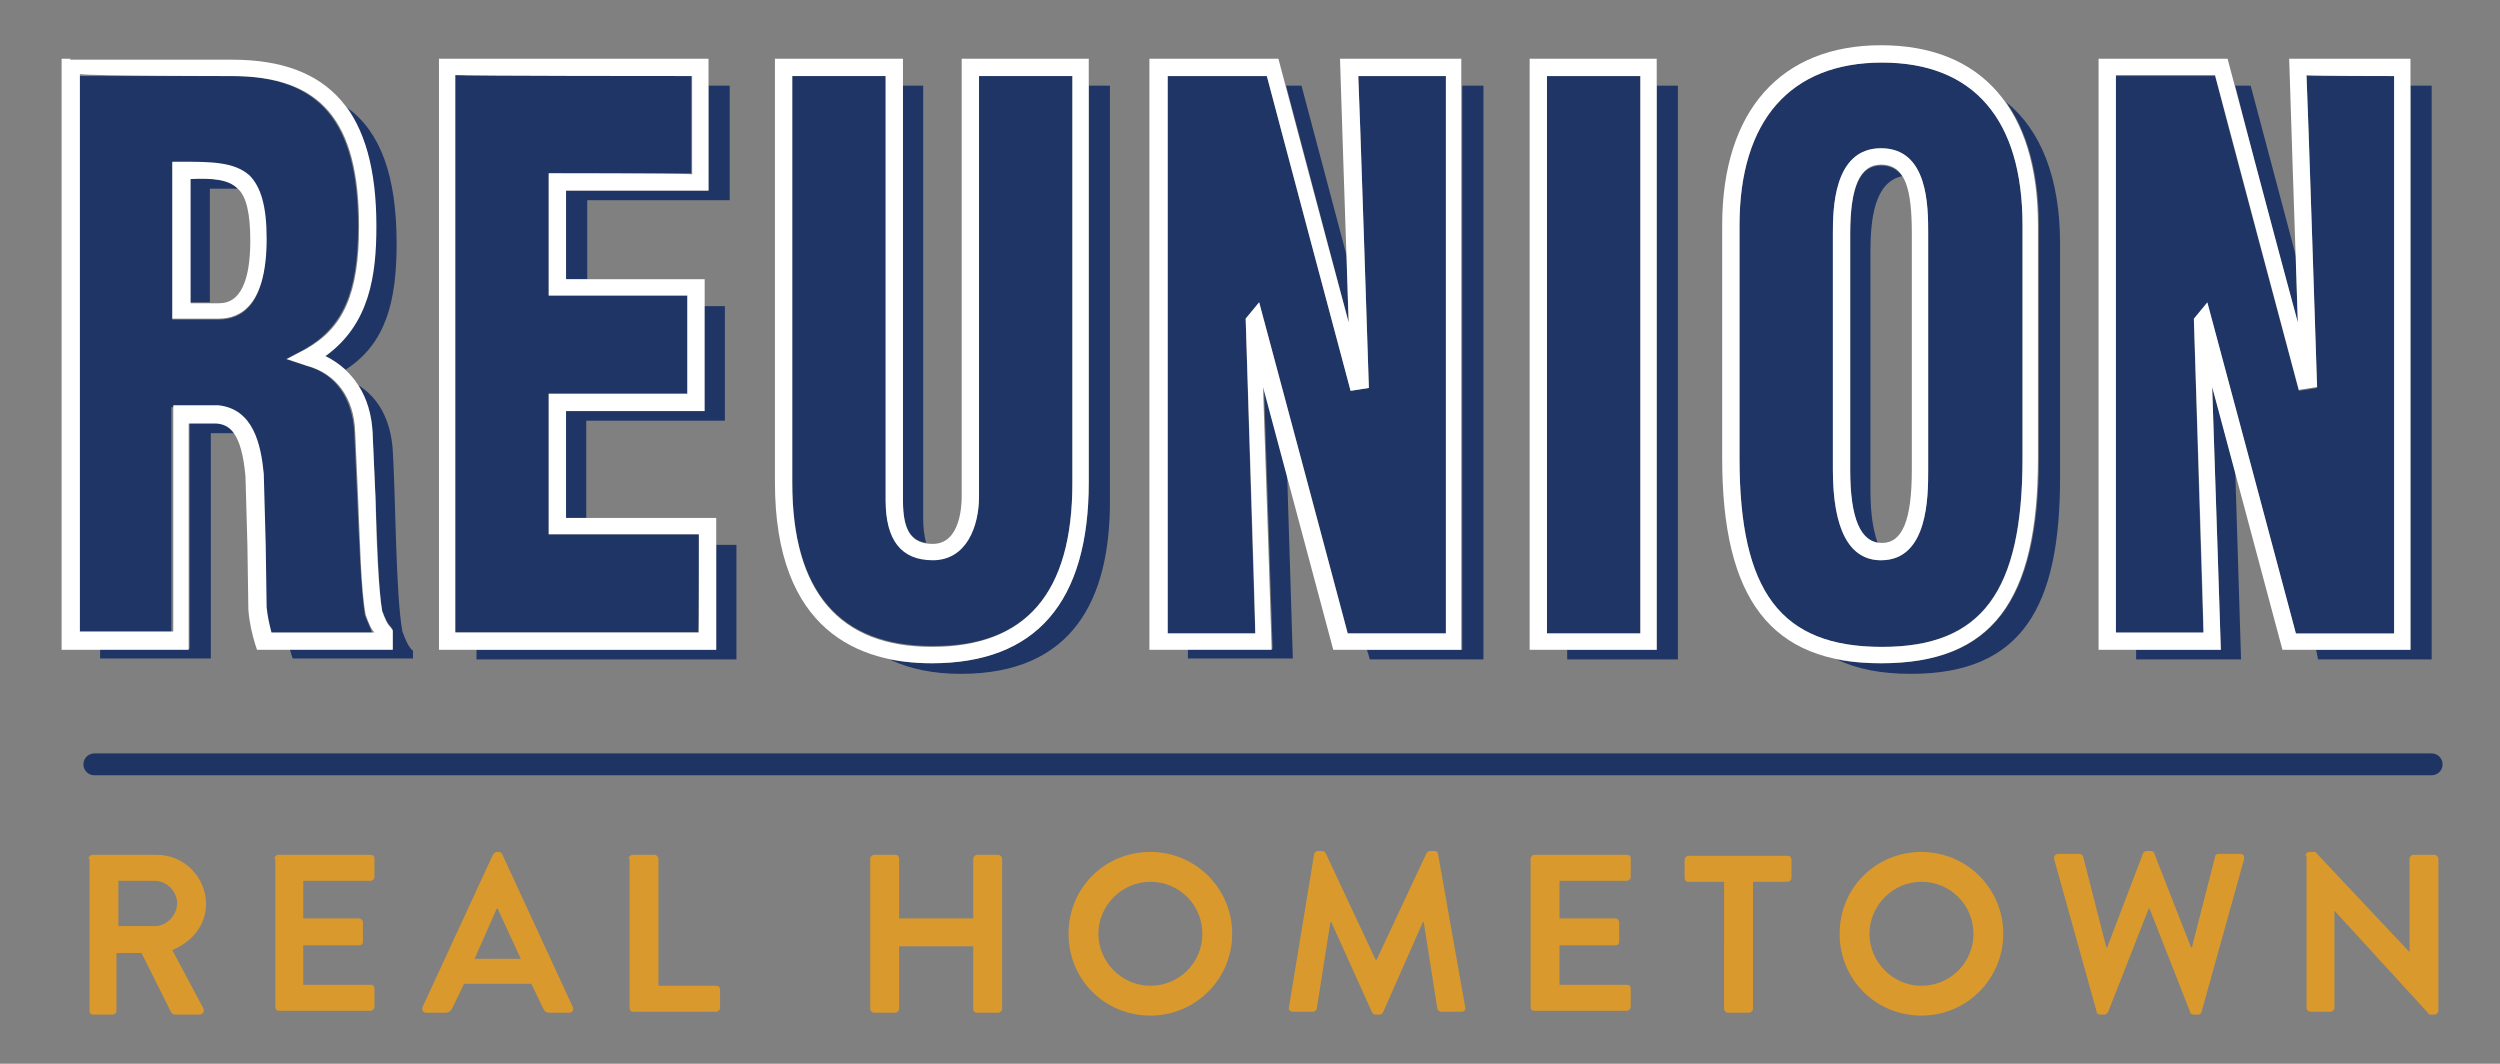<?xml version="1.0" encoding="utf-8"?>
<!-- Generator: Adobe Illustrator 22.0.1, SVG Export Plug-In . SVG Version: 6.00 Build 0)  -->
<svg version="1.1" id="Layer_1" xmlns="http://www.w3.org/2000/svg" xmlns:xlink="http://www.w3.org/1999/xlink" x="0px" y="0px"
	 viewBox="0 0 259.7 110.5" style="enable-background:new 0 0 259.7 110.5;" xml:space="preserve">
<rect x="0" y="0" width="259.7" height="110.5" fill="#808080" stroke="none"/>
<style type="text/css">
	.st0{fill:none;stroke:#1E3564;stroke-width:2.269;stroke-linecap:round;stroke-miterlimit:10;}
	.st1{fill:#D9992D;}
	.st2{fill:#1E3565;}
	.st3{fill:#FFFFFF;}
</style>
<line class="st0" x1="9.8" y1="79.4" x2="252.6" y2="79.4"/>
<g>
	<path class="st1" d="M9.2,89.2c0-0.2,0.2-0.4,0.4-0.4h6.7c2.8,0,5.1,2.3,5.1,5.1c0,2.2-1.4,3.9-3.5,4.8l3.2,6
		c0.2,0.3,0,0.7-0.4,0.7h-2.5c-0.2,0-0.3-0.1-0.4-0.2l-3.1-6.2h-2.6v6c0,0.2-0.2,0.4-0.4,0.4H9.7c-0.3,0-0.4-0.2-0.4-0.4V89.2z
		 M16.1,96.2c1.2,0,2.3-1.1,2.3-2.4c0-1.2-1.1-2.3-2.3-2.3h-3.8v4.7H16.1z"/>
	<path class="st1" d="M28.5,89.2c0-0.2,0.2-0.4,0.4-0.4h9.6c0.3,0,0.4,0.2,0.4,0.4v1.9c0,0.2-0.2,0.4-0.4,0.4h-7v3.9h5.8
		c0.2,0,0.4,0.2,0.4,0.4v2c0,0.3-0.2,0.4-0.4,0.4h-5.8v4.1h7c0.3,0,0.4,0.2,0.4,0.4v1.9c0,0.2-0.2,0.4-0.4,0.4H29
		c-0.3,0-0.4-0.2-0.4-0.4V89.2z"/>
	<path class="st1" d="M43.9,104.6l7.3-15.8c0.1-0.1,0.2-0.3,0.4-0.3h0.2c0.2,0,0.3,0.1,0.4,0.3l7.3,15.8c0.1,0.3,0,0.6-0.4,0.6h-2
		c-0.4,0-0.5-0.1-0.7-0.5l-1.2-2.5h-7l-1.2,2.5c-0.1,0.2-0.3,0.5-0.7,0.5h-2C43.9,105.2,43.8,104.9,43.9,104.6z M54.1,99.6l-2.4-5.2
		h-0.1l-2.3,5.2H54.1z"/>
	<path class="st1" d="M65.3,89.2c0-0.2,0.2-0.4,0.4-0.4H68c0.2,0,0.4,0.2,0.4,0.4v13.2h6c0.3,0,0.4,0.2,0.4,0.4v1.9
		c0,0.2-0.2,0.4-0.4,0.4h-8.6c-0.3,0-0.4-0.2-0.4-0.4V89.2z"/>
	<path class="st1" d="M90.4,89.2c0-0.2,0.2-0.4,0.4-0.4h2.2c0.3,0,0.4,0.2,0.4,0.4v6.2h7.7v-6.2c0-0.2,0.2-0.4,0.4-0.4h2.2
		c0.2,0,0.4,0.2,0.4,0.4v15.6c0,0.2-0.2,0.4-0.4,0.4h-2.2c-0.3,0-0.4-0.2-0.4-0.4v-6.5h-7.7v6.5c0,0.2-0.2,0.4-0.4,0.4h-2.2
		c-0.2,0-0.4-0.2-0.4-0.4V89.2z"/>
	<path class="st1" d="M119.5,88.5c4.7,0,8.5,3.8,8.5,8.5s-3.8,8.5-8.5,8.5s-8.5-3.7-8.5-8.5S114.8,88.5,119.5,88.5z M119.5,102.4
		c3,0,5.4-2.4,5.4-5.4s-2.4-5.4-5.4-5.4s-5.4,2.5-5.4,5.4S116.5,102.4,119.5,102.4z"/>
	<path class="st1" d="M136.5,88.8c0-0.2,0.2-0.4,0.4-0.4h0.4c0.2,0,0.3,0.1,0.4,0.2l5.2,11.1c0,0,0,0,0.1,0l5.2-11.1
		c0.1-0.1,0.2-0.2,0.4-0.2h0.4c0.3,0,0.4,0.2,0.4,0.4l2.8,15.8c0.1,0.3-0.1,0.5-0.4,0.5h-2.1c-0.2,0-0.4-0.2-0.4-0.4l-1.4-8.9
		c0,0-0.1,0-0.1,0l-4.1,9.3c0,0.1-0.2,0.3-0.4,0.3h-0.4c-0.2,0-0.3-0.1-0.4-0.3l-4.2-9.3c0,0,0,0-0.1,0l-1.4,8.9
		c0,0.2-0.2,0.4-0.4,0.4h-2.1c-0.3,0-0.5-0.2-0.4-0.5L136.5,88.8z"/>
	<path class="st1" d="M159,89.2c0-0.2,0.2-0.4,0.4-0.4h9.6c0.3,0,0.4,0.2,0.4,0.4v1.9c0,0.2-0.2,0.4-0.4,0.4h-7v3.9h5.8
		c0.2,0,0.4,0.2,0.4,0.4v2c0,0.3-0.2,0.4-0.4,0.4h-5.8v4.1h7c0.3,0,0.4,0.2,0.4,0.4v1.9c0,0.2-0.2,0.4-0.4,0.4h-9.6
		c-0.3,0-0.4-0.2-0.4-0.4V89.2z"/>
	<path class="st1" d="M179,91.6h-3.6c-0.3,0-0.4-0.2-0.4-0.4v-1.9c0-0.2,0.2-0.4,0.4-0.4h10.3c0.3,0,0.4,0.2,0.4,0.4v1.9
		c0,0.2-0.2,0.4-0.4,0.4h-3.6v13.2c0,0.2-0.2,0.4-0.4,0.4h-2.2c-0.2,0-0.4-0.2-0.4-0.4V91.6z"/>
	<path class="st1" d="M199.6,88.5c4.7,0,8.5,3.8,8.5,8.5s-3.8,8.5-8.5,8.5s-8.5-3.7-8.5-8.5S194.9,88.5,199.6,88.5z M199.6,102.4
		c3,0,5.4-2.4,5.4-5.4s-2.4-5.4-5.4-5.4s-5.4,2.5-5.4,5.4S196.6,102.4,199.6,102.4z"/>
	<path class="st1" d="M213.4,89.3c-0.1-0.3,0.1-0.6,0.4-0.6h2.2c0.2,0,0.4,0.2,0.4,0.3l2.4,9.4h0.1l3.7-9.7c0-0.1,0.2-0.3,0.4-0.3
		h0.4c0.2,0,0.4,0.1,0.4,0.3l3.8,9.7h0.1l2.4-9.4c0-0.2,0.2-0.3,0.4-0.3h2.2c0.3,0,0.5,0.2,0.4,0.6l-4.4,15.8c0,0.2-0.2,0.3-0.4,0.3
		h-0.4c-0.2,0-0.4-0.1-0.4-0.3l-4.2-10.7h-0.1l-4.2,10.7c-0.1,0.1-0.2,0.3-0.4,0.3h-0.4c-0.2,0-0.4-0.1-0.4-0.3L213.4,89.3z"/>
	<path class="st1" d="M239.5,88.9c0-0.2,0.2-0.4,0.4-0.4h0.4c0.2,0,0.3,0,0.4,0.2l9.6,10.2h0v-9.7c0-0.2,0.2-0.4,0.4-0.4h2.2
		c0.2,0,0.4,0.2,0.4,0.4V105c0,0.2-0.2,0.4-0.4,0.4h-0.3c-0.2,0-0.3,0-0.4-0.2l-9.7-10.6h0v10.1c0,0.2-0.2,0.4-0.4,0.4h-2.1
		c-0.2,0-0.4-0.2-0.4-0.4V88.9z"/>
</g>
<g>
	<path class="st2" d="M39,23.4c0,5.1-0.7,10.3-5.3,13.5c0.8,0.4,1.5,0.9,2.2,1.5c4.2-2.7,5.3-7.1,5.3-13.1c0-7.1-1.7-11.6-5.1-14.1
		C38.1,14.1,39,18.1,39,23.4z"/>
	<path class="st2" d="M21.8,19.6c1.1,0,2.1,0,2.9,0c0,0-0.1-0.1-0.1-0.1c-0.9-0.9-2.7-1-5-1c0,1.4,0,11.5,0,12.9c0.6,0,1.5,0,2.2,0
		V19.6z"/>
	<path class="st2" d="M22.6,43.9c0,0-1.9,0-2.9,0c0,1.6,0,23.5,0,23.5h-9.3v1h11.5V45h2.6C23.9,44.2,23.2,44,22.6,43.9z"/>
	<path class="st2" d="M37.9,63.9c-0.4-2.5-0.6-7.7-0.8-12.3c0,0-0.3-6.6-0.3-6.7c-0.2-3.6-2-6.1-5-6.9l-2.1-0.7l1.9-1
		c4-2.3,5.6-5.9,5.6-12.8c0-10.9-4-15.6-13.2-15.6c0,0-14.3,0-15.9,0c0,1.7,0,56.2,0,57.9c1.4,0,8.4,0,9.7,0c0-1.6,0-23.5,0-23.5
		l4.7,0c3.6,0.3,4.4,3.9,4.7,7.1l0.2,7.3l0.1,6.6c0.1,1,0.3,1.8,0.5,2.6c1.2,0,9,0,10.7,0C38.5,65.2,38.2,64.7,37.9,63.9z
		 M22.7,33.2h-4.8V16.9l0.8,0c3.2-0.1,5.6,0,7.1,1.5c1.2,1.2,1.8,3.3,1.8,6.6C27.7,31.8,25,33.2,22.7,33.2z"/>
	<path class="st2" d="M41.8,65.6c-0.7-3.8-0.7-14.1-1-18.8c-0.2-3.2-1.5-5.5-3.6-6.8c0.9,1.3,1.4,3,1.5,4.8l0.3,6.7
		c0.2,4.5,0.3,9.7,0.7,11.9c0.3,0.8,0.5,1.3,0.9,1.7l0.2,0.3v2H30.1c0.1,0.4,0.2,0.7,0.3,1h12.5v-0.8C42.4,67.2,42.1,66.4,41.8,65.6
		z"/>
</g>
<path class="st3" d="M18.7,16.8l-0.8,0v16.3h4.8c2.3,0,5-1.4,5-8.3c0-3.4-0.6-5.4-1.8-6.6C24.3,16.8,21.9,16.8,18.7,16.8z
	 M24.7,19.6c0.9,0.8,1.3,2.6,1.3,5.4c0,4.3-1.1,6.5-3.2,6.5c0,0-2,0-3,0c0-1.4,0-11.5,0-12.9C22,18.5,23.7,18.6,24.7,19.6z M7.3,6.1
	H6.4v61.4h13.2c0,0,0-21.9,0-23.5c1,0,2.9,0,2.9,0c1.3,0.1,2.6,0.9,3,5.5l0.2,7.1l0.1,6.7c0.1,1.4,0.4,2.6,0.7,3.6l0.2,0.6h14.1v-2
	l-0.2-0.3c-0.4-0.4-0.6-0.9-0.9-1.7c-0.4-2.3-0.6-7.4-0.7-11.9l-0.3-6.7c-0.2-3.7-2-6.5-4.9-7.9c4.6-3.3,5.3-8.4,5.3-13.5
	c0-11.8-4.8-17.3-15-17.3H7.3z M24.1,7.9c9.3,0,13.2,4.7,13.2,15.6c0,7-1.6,10.6-5.6,12.8l-1.9,1l2.1,0.7c3,0.8,4.9,3.3,5,6.9
	c0,0,0.3,6.7,0.3,6.7c0.2,4.6,0.3,9.8,0.8,12.3c0.3,0.8,0.5,1.4,0.9,1.8c-1.7,0-9.5,0-10.7,0c-0.2-0.8-0.4-1.6-0.5-2.6l-0.1-6.6
	l-0.2-7.3c-0.3-3.1-1.1-6.7-4.7-7.1l-4.7,0c0,0,0,21.9,0,23.5c-1.4,0-8.4,0-9.7,0c0-1.7,0-56.2,0-57.9C9.7,7.9,24.1,7.9,24.1,7.9z"
	/>
<g>
	<polygon class="st2" points="74.4,56.6 74.4,67.5 49.5,67.5 49.5,68.5 76.5,68.5 76.5,56.6 	"/>
	<path class="st2" d="M75.3,31.8h-2.2v10.9c0,0-12.8,0-14.4,0c0,1.4,0,9.7,0,11.1c0.3,0,1.1,0,2.2,0V43.7h14.4V31.8z"/>
	<path class="st2" d="M72.6,55.5c-1.6,0-15.6,0-15.6,0V40.9c0,0,12.8,0,14.4,0c0-1.4,0-8.8,0-10.2c-1.5,0-14.4,0-14.4,0V18
		c0,0,13.3,0,14.8,0c0-1.4,0-8.8,0-10.2c-1.6,0-23,0-24.6,0c0,1.7,0,56.2,0,57.9c1.6,0,23.8,0,25.3,0C72.6,64.3,72.6,56.9,72.6,55.5
		z"/>
	<path class="st2" d="M75.8,8.9h-2.2v10.9c0,0-13.3,0-14.8,0c0,1.3,0,7.9,0,9.2c0.3,0,1.1,0,2.2,0v-8.2h14.8V8.9z"/>
</g>
<path class="st3" d="M72.7,6.1H45.6v61.4h28.8V53.8c0,0-14,0-15.6,0c0-1.4,0-9.7,0-11.1c1.5,0,14.4,0,14.4,0V29c0,0-12.8,0-14.4,0
	c0-1.3,0-7.9,0-9.2c1.5,0,14.8,0,14.8,0V6.1H72.7z M71.9,7.9c0,1.4,0,8.8,0,10.2C70.3,18,57,18,57,18v12.7c0,0,12.8,0,14.4,0
	c0,1.4,0,8.8,0,10.2c-1.5,0-14.4,0-14.4,0v14.6c0,0,14,0,15.6,0c0,1.4,0,8.8,0,10.2c-1.6,0-23.8,0-25.3,0c0-1.7,0-56.2,0-57.9
	C48.9,7.9,70.3,7.9,71.9,7.9z"/>
<g>
	<path class="st2" d="M113.1,8.9v41.2c0,12.4-5.5,18.8-16.3,18.8c-1.4,0-2.9-0.1-4.4-0.4c2.1,1,4.6,1.5,7.4,1.5
		c11.7,0,15.5-7.8,15.5-17.9V8.9H113.1z"/>
	<path class="st2" d="M111.4,50.1c0,0,0-40.6,0-42.3c-1.4,0-8.4,0-9.7,0c0,1.7,0,43.7,0,43.7c0,3-1.3,6.6-4.8,6.6
		c-3.2,0-4.9-2.1-4.9-6.2c0,0,0-42.4,0-44.1c-1.4,0-8.4,0-9.7,0c0,1.7,0,42.3,0,42.3c0,11.3,4.9,17,14.5,17
		C106.6,67.2,111.4,61.6,111.4,50.1z"/>
	<path class="st2" d="M93.8,8.9V52c0,2.8,0.7,4.1,2.4,4.4c-0.2-0.8-0.3-1.6-0.3-2.5v-45H93.8z"/>
</g>
<path class="st3" d="M112.3,6.1H99.9v45.5c0,0.8-0.1,4.9-3,4.9c-2.2,0-3.1-1.3-3.1-4.5V6.1H80.5v44c0,15.5,8.8,18.8,16.3,18.8
	c10.8,0,16.3-6.3,16.3-18.8v-44H112.3z M111.4,7.9c0,1.7,0,42.3,0,42.3c0,11.4-4.8,17-14.6,17c-9.6,0-14.5-5.7-14.5-17
	c0,0,0-40.6,0-42.3c1.4,0,8.4,0,9.7,0C92,9.5,92,52,92,52c0,4.1,1.6,6.2,4.9,6.2c3.5,0,4.8-3.5,4.8-6.6c0,0,0-42,0-43.7
	C103,7.9,110,7.9,111.4,7.9z"/>
<g>
	<path class="st2" d="M150.2,7.9c-1.3,0-7.7,0-9.1,0c0.1,1.7,1.1,32.4,1.1,32.4l-1.9,0.3c0,0-8.4-31.4-8.7-32.7c-1.1,0-8.9,0-10.3,0
		c0,1.7,0,56.2,0,57.9c1.3,0,7.7,0,9.1,0c-0.1-1.7-1-32.7-1-32.7l1.4-1.7c0,0,8.9,33.1,9.2,34.4c1.1,0,8.8,0,10.2,0
		C150.2,64.1,150.2,9.5,150.2,7.9z"/>
	<path class="st2" d="M140.1,33.5c-0.1-1.9-0.1-4.3-0.2-6.9l-4.7-17.7h-1.6C135.1,14.5,138.4,27.1,140.1,33.5z"/>
	<path class="st2" d="M131.3,40.1c0.3,8.6,0.9,27.3,0.9,27.3h-8.8v1h10.9L133.7,49C132.8,45.7,131.9,42.5,131.3,40.1z"/>
	<polygon class="st2" points="151.9,8.9 151.9,67.5 142,67.5 142.3,68.5 154.1,68.5 154.1,8.9 	"/>
</g>
<path class="st3" d="M151,6.1h-11.8c0,0,0.6,18.8,0.9,27.4c-2.3-8.5-7.3-27.4-7.3-27.4h-13.4v61.4h12.7c0,0-0.6-18.7-0.9-27.3
	c2.3,8.6,7.3,27.3,7.3,27.3h13.3V6.1H151z M150.2,7.9c0,1.7,0,56.2,0,57.9c-1.4,0-9.1,0-10.2,0c-0.3-1.2-9.2-34.4-9.2-34.4l-1.4,1.7
	c0,0,1,30.9,1,32.7c-1.4,0-7.8,0-9.1,0c0-1.7,0-56.2,0-57.9c1.4,0,9.2,0,10.3,0c0.3,1.2,8.7,32.7,8.7,32.7l1.9-0.3
	c0,0-1-30.7-1.1-32.4C142.4,7.9,148.8,7.9,150.2,7.9z"/>
<g>
	<path class="st2" d="M170.4,7.9c-1.4,0-8.4,0-9.7,0c0,1.7,0,56.2,0,57.9c1.4,0,8.4,0,9.7,0C170.4,64.1,170.4,9.5,170.4,7.9z"/>
	<polygon class="st2" points="172.1,8.9 172.1,67.5 162.8,67.5 162.8,68.5 174.3,68.5 174.3,8.9 	"/>
</g>
<path class="st3" d="M171.3,6.1h-12.4v61.4h13.2V6.1H171.3z M170.4,7.9c0,1.7,0,56.2,0,57.9c-1.4,0-8.4,0-9.7,0c0-1.7,0-56.2,0-57.9
	C162,7.9,169,7.9,170.4,7.9z"/>
<g>
	<path class="st2" d="M210.1,47.6V23.4c0-11.1-5-16.9-14.6-16.9c-9.5,0-14.8,6-14.8,16.9v24.2c0,13.9,4.3,19.6,14.8,19.6
		C205.8,67.2,210.1,61.5,210.1,47.6z M190.4,48.8V24.3c0-2.4,0-8.9,5-8.9c4.9,0,4.9,6,4.9,8.9v24.5c0,2.8,0,9.4-4.9,9.4
		C192.1,58.2,190.4,55,190.4,48.8z"/>
	<path class="st2" d="M208.4,10.6c2.2,3.1,3.4,7.4,3.4,12.8v24.2c0,14.9-4.9,21.3-16.3,21.3c-1.7,0-3.3-0.1-4.7-0.4
		c2.1,1,4.6,1.5,7.7,1.5c11.6,0,15.5-7,15.5-20.4V25.3C214,18.5,212,13.5,208.4,10.6z"/>
	<path class="st2" d="M194.3,50.7V26.2c0-3.4,0.4-7.3,3.3-7.9c-0.5-0.7-1.2-1.1-2.2-1.1c-2.2,0-3.2,2.2-3.2,7.2v24.5
		c0,4.8,1,7.3,2.9,7.6C194.4,54.7,194.3,52.5,194.3,50.7z"/>
</g>
<path class="st3" d="M190.4,24.3v24.5c0,6.2,1.7,9.4,5,9.4c4.9,0,4.9-6.6,4.9-9.4V24.3c0-2.9,0-8.9-4.9-8.9
	C190.4,15.4,190.4,21.9,190.4,24.3z M192.2,48.8V24.3c0-4.9,1-7.2,3.2-7.2c2.6,0,3.2,2.7,3.2,7.2v24.5c0,5.3-1,7.6-3.1,7.6
	C193.3,56.4,192.2,53.9,192.2,48.8z M178.9,23.4v24.2c0,14.7,5.1,21.3,16.5,21.3c11.5,0,16.3-6.4,16.3-21.3V23.4
	c0-12-5.8-18.7-16.3-18.7C185,4.7,178.9,11.5,178.9,23.4z M180.7,47.6V23.4c0-10.9,5.3-16.9,14.8-16.9c9.5,0,14.6,5.9,14.6,16.9
	v24.2c0,13.9-4.2,19.6-14.6,19.6C185,67.2,180.7,61.5,180.7,47.6z"/>
<g>
	<path class="st2" d="M248.7,7.9c-1.3,0-7.7,0-9.1,0c0.1,1.7,1.1,32.4,1.1,32.4l-1.9,0.3c0,0-8.4-31.4-8.7-32.7c-1.1,0-8.9,0-10.3,0
		c0,1.7,0,56.2,0,57.9c1.3,0,7.7,0,9.1,0c-0.1-1.7-1-32.6-1-32.6l1.4-1.7c0,0,8.9,33.1,9.2,34.4c1.1,0,8.8,0,10.2,0
		C248.7,64.1,248.7,9.5,248.7,7.9z"/>
	<path class="st2" d="M238.7,33.5c-0.1-1.9-0.1-4.3-0.2-6.9l-4.7-17.7h-1.6C233.6,14.5,236.9,27.1,238.7,33.5z"/>
	<path class="st2" d="M229.8,40.2c0.3,8.6,0.9,27.3,0.9,27.3h-8.8v1h10.9L232.2,49C231.3,45.7,230.5,42.5,229.8,40.2z"/>
	<polygon class="st2" points="250.4,8.9 250.4,67.5 240.6,67.5 240.8,68.5 252.6,68.5 252.6,8.9 	"/>
</g>
<path class="st3" d="M249.6,6.1h-11.8c0,0,0.6,18.8,0.9,27.4c-2.3-8.5-7.3-27.4-7.3-27.4H218v61.4h12.7c0,0-0.6-18.7-0.9-27.3
	c2.3,8.6,7.3,27.3,7.3,27.3h13.3V6.1H249.6z M248.7,7.9c0,1.7,0,56.2,0,57.9c-1.4,0-9.1,0-10.2,0c-0.3-1.2-9.2-34.4-9.2-34.4
	l-1.4,1.7c0,0,1,30.9,1,32.6c-1.4,0-7.8,0-9.1,0c0-1.7,0-56.2,0-57.9c1.4,0,9.2,0,10.3,0c0.3,1.2,8.7,32.7,8.7,32.7l1.9-0.3
	c0,0-1-30.7-1.1-32.4C240.9,7.9,247.3,7.9,248.7,7.9z"/>
</svg>
